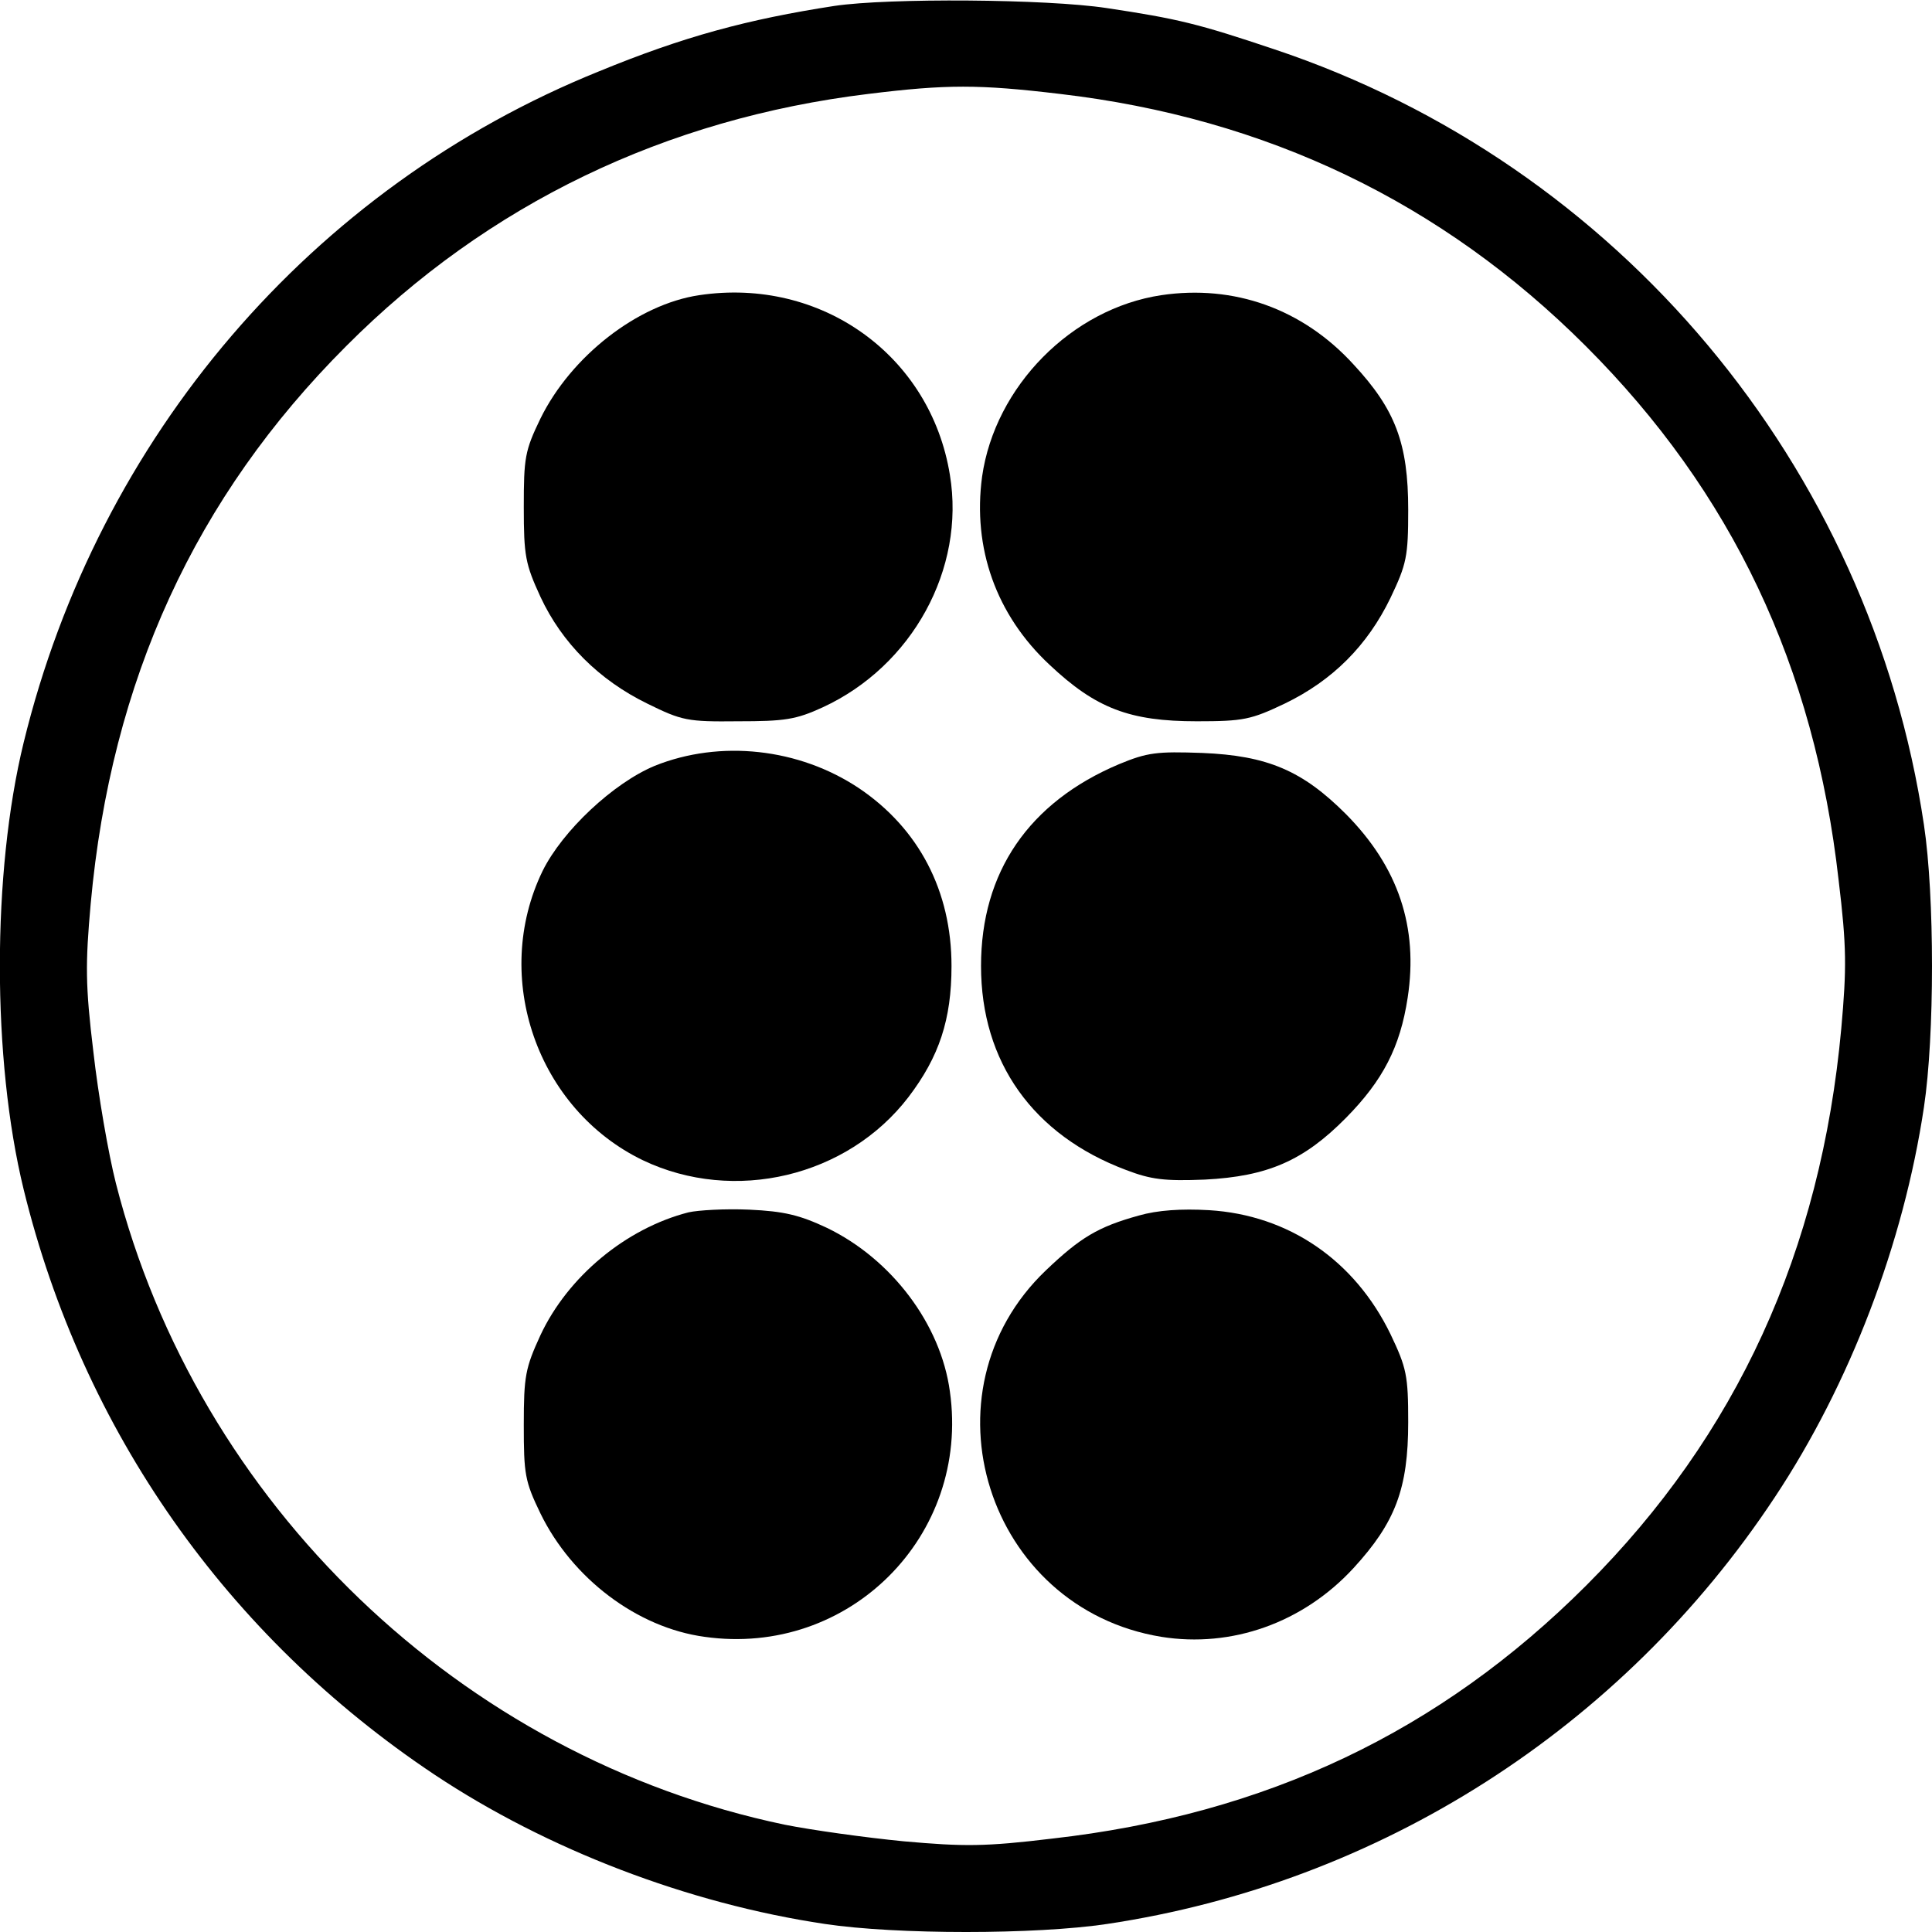 <?xml version="1.0" standalone="no"?>
<!DOCTYPE svg PUBLIC "-//W3C//DTD SVG 20010904//EN"
 "http://www.w3.org/TR/2001/REC-SVG-20010904/DTD/svg10.dtd">
<svg version="1.0" xmlns="http://www.w3.org/2000/svg"
 width="360pt" height="360pt" viewBox="0 0 360 360"
 preserveAspectRatio="xMidYMid meet">
<g transform="translate(0,360) scale(0.1,-0.1)"
fill="#000000" stroke="none">
<path d="M1555 3589 c-162 -25 -281 -57 -439 -122 -535 -216 -933 -681 -1072
-1251 -59 -242 -59 -590 0 -832 110 -450 379 -833 766 -1091 209 -139 472
-240 727 -278 133 -20 393 -20 526 0 507 76 959 364 1244 795 140 211 240 473
278 727 20 133 20 393 0 526 -100 670 -570 1231 -1210 1445 -143 48 -180 57
-313 77 -112 17 -406 19 -507 4z m420 -164 c385 -45 712 -202 980 -470 272
-272 426 -596 471 -995 15 -124 15 -164 5 -276 -38 -416 -195 -758 -475 -1038
-273 -273 -597 -427 -996 -472 -124 -15 -164 -15 -276 -5 -72 7 -172 21 -222
31 -603 126 -1094 598 -1246 1195 -14 55 -33 165 -42 245 -15 124 -15 164 -5
276 38 417 195 758 476 1039 264 265 595 424 973 470 146 18 206 18 357 0z"/>
<path d="M1303 3050 c-115 -17 -239 -114 -296 -230 -29 -60 -31 -73 -31 -165
0 -91 3 -106 31 -167 40 -86 109 -155 199 -199 65 -32 75 -34 169 -33 87 0
108 3 158 26 167 77 266 258 237 433 -36 223 -240 369 -467 335z"/>
<path d="M2164 3050 c-167 -25 -310 -170 -334 -338 -18 -133 26 -258 126 -351
86 -81 149 -105 274 -105 87 0 101 3 164 33 89 43 154 108 197 197 30 63 33
77 33 164 0 124 -24 187 -102 271 -95 104 -223 149 -358 129z"/>
<path d="M1220 2173 c-77 -32 -172 -121 -209 -196 -96 -198 -10 -444 187 -539
170 -81 381 -31 495 118 57 75 80 144 80 244 0 140 -61 256 -172 331 -112 75
-259 91 -381 42z"/>
<path d="M2085 2176 c-168 -71 -257 -201 -257 -376 0 -179 97 -315 270 -380
47 -18 72 -21 147 -18 117 6 184 35 263 115 69 70 101 132 115 224 20 131 -17
243 -115 342 -81 81 -146 109 -268 114 -84 3 -102 1 -155 -21z"/>
<path d="M1283 1341 c-117 -30 -225 -120 -276 -229 -28 -61 -31 -76 -31 -167
0 -92 2 -105 31 -165 59 -121 180 -213 306 -230 269 -38 495 188 457 457 -17
126 -109 247 -229 305 -51 24 -80 31 -145 34 -45 2 -95 -1 -113 -5z"/>
<path d="M2122 1335 c-76 -21 -109 -41 -173 -102 -238 -227 -110 -630 215
-683 131 -21 264 26 358 128 78 85 102 148 102 272 0 87 -3 101 -33 164 -67
138 -190 222 -338 231 -52 3 -96 0 -131 -10z"/>
</g>
</svg>
